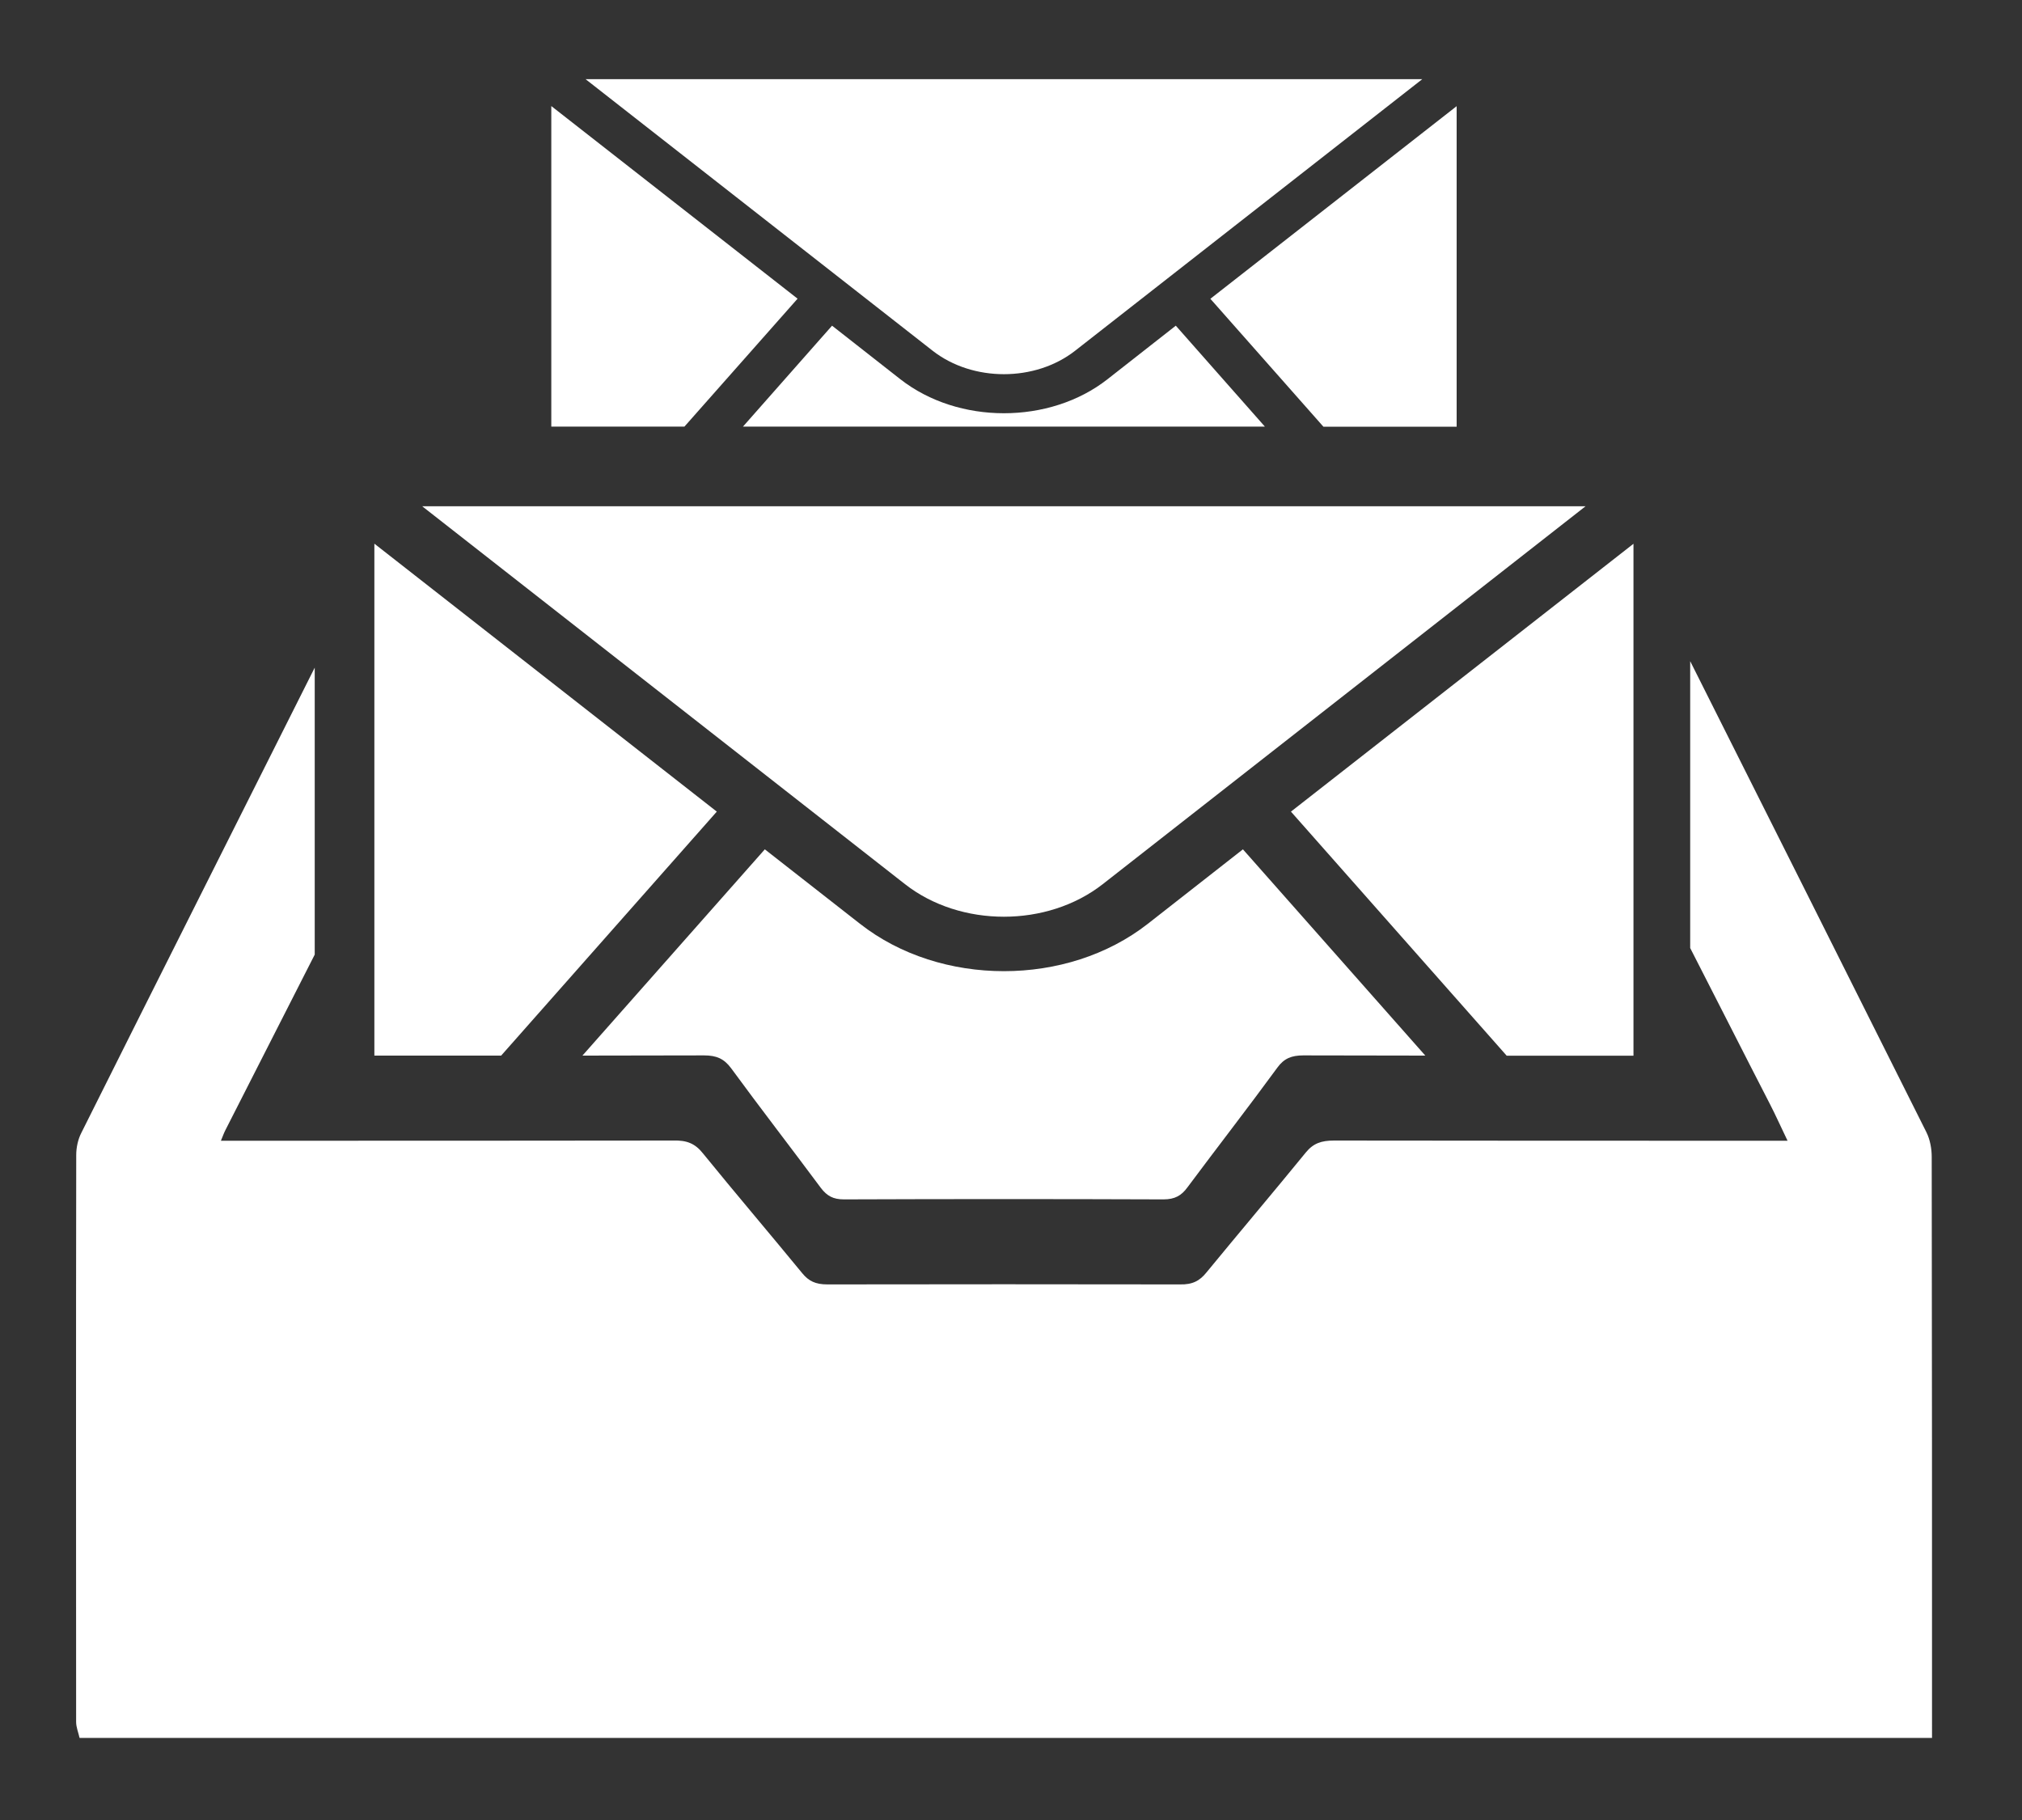 <?xml version="1.0" encoding="utf-8"?>
<!-- Generator: Adobe Illustrator 15.0.0, SVG Export Plug-In . SVG Version: 6.00 Build 0)  -->
<!DOCTYPE svg PUBLIC "-//W3C//DTD SVG 1.1//EN" "http://www.w3.org/Graphics/SVG/1.1/DTD/svg11.dtd">
<svg version="1.1" id="Layer_1" xmlns="http://www.w3.org/2000/svg" xmlns:xlink="http://www.w3.org/1999/xlink" x="0px" y="0px"
	 width="20px" height="18px" viewBox="0 0 20 18" enable-background="new 0 0 20 18" xml:space="preserve">
<rect x="0" y="0" width="20" height="18" fill="#333333" stroke="none"/>
<path fill="#ffffff" d="M5.453,1.049v3.17H6.77l1.119-1.265L5.453,1.049z M10.634,3.469l3.434-2.686H5.792l3.433,2.686
	C9.621,3.778,10.239,3.778,10.634,3.469 M10.954,3.751c-0.286,0.224-0.655,0.336-1.024,0.336S9.193,3.975,8.906,3.751L8.23,3.221
	L7.349,4.219h5.162L11.63,3.221L10.954,3.751z M11.972,2.955l1.118,1.265h1.318v-3.17L11.972,2.955z"/>
<path fill="#ffffff" d="M3.703,5.377v5.063c0.415,0,0.837,0,1.254,0L7.09,8.027L3.703,5.377z M10.908,8.744l4.775-3.737H4.176
	l4.775,3.737C9.5,9.174,10.359,9.174,10.908,8.744 M12.769,8.027l2.134,2.414c0.417,0,0.84,0,1.254,0V5.378L12.769,8.027z
	 M11.354,9.136c-0.4,0.313-0.911,0.469-1.424,0.469S8.905,9.449,8.506,9.136L7.565,8.4l-1.804,2.04c0.431,0,0.84-0.001,1.203-0.002
	c0.122,0,0.197,0.032,0.267,0.126c0.292,0.399,0.596,0.791,0.89,1.187c0.059,0.076,0.119,0.111,0.226,0.111
	c1.053-0.004,2.108-0.004,3.161,0c0.112,0,0.178-0.037,0.238-0.12c0.295-0.396,0.598-0.786,0.89-1.185
	c0.065-0.089,0.139-0.119,0.256-0.119c0.362,0.001,0.774,0.002,1.206,0.002L12.294,8.4L11.354,9.136z"/>
<path fill-rule="evenodd" clip-rule="evenodd" fill="#ffffff" d="M19.107,11.442c0-0.081-0.016-0.171-0.053-0.245
	c-0.763-1.526-1.571-3.134-2.336-4.658v2.837c0.264,0.514,0.523,1.028,0.788,1.542c0.059,0.114,0.109,0.228,0.175,0.364h-0.239
	c-1.415,0-2.831,0-4.246-0.002c-0.127,0-0.206,0.028-0.279,0.117c-0.325,0.398-0.658,0.791-0.984,1.188
	c-0.066,0.082-0.137,0.121-0.262,0.118c-1.162-0.002-2.324-0.002-3.487,0c-0.118,0-0.185-0.033-0.249-0.111
	c-0.325-0.396-0.661-0.79-0.982-1.185c-0.077-0.097-0.159-0.131-0.294-0.127c-1.415,0.002-2.831,0.002-4.246,0.002H2.185
	c0.021-0.051,0.031-0.079,0.045-0.106c0.293-0.577,0.589-1.156,0.883-1.735V6.603c-0.769,1.533-1.542,3.066-2.309,4.602
	c-0.033,0.064-0.05,0.145-0.05,0.217c-0.003,1.87-0.002,3.738-0.001,5.608c0,0.053,0.022,0.104,0.034,0.158H19.11
	C19.11,15.274,19.11,13.358,19.107,11.442"/>
</svg>
